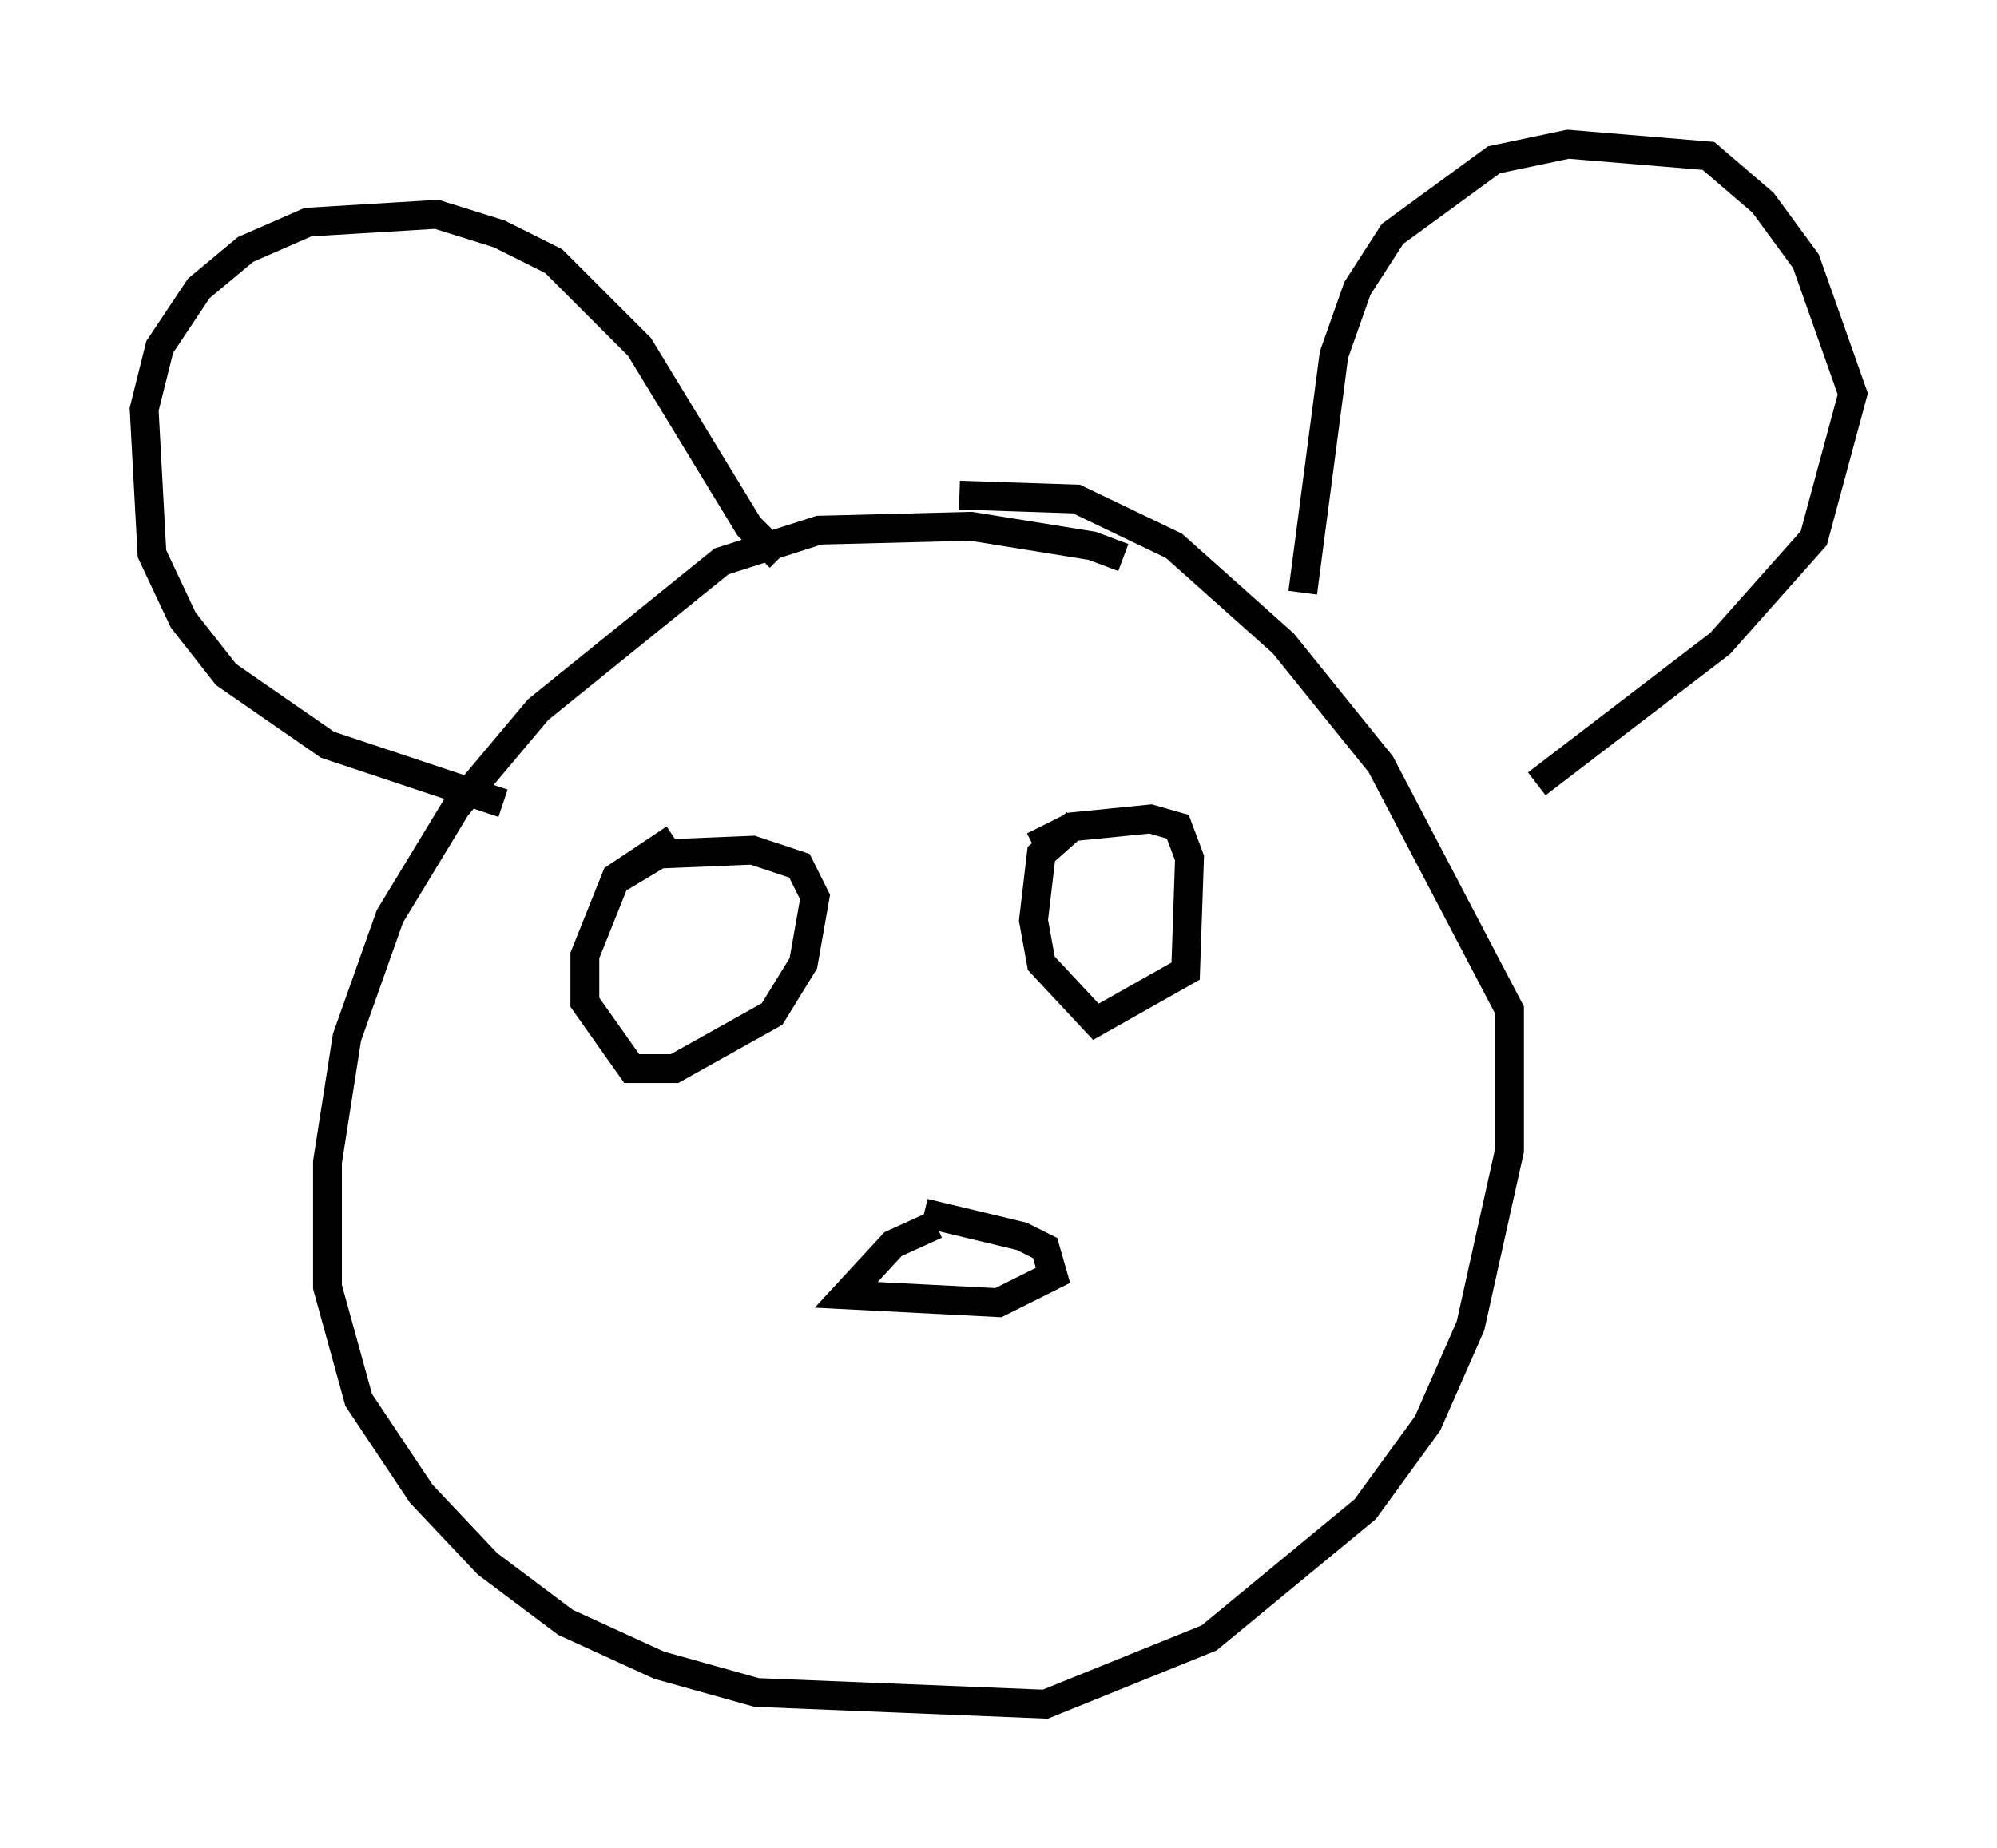 <?xml version="1.0" encoding="utf-8" ?>
<svg baseProfile="full" height="64.127" version="1.1" width="69.269" xmlns="http://www.w3.org/2000/svg" xmlns:ev="http://www.w3.org/2001/xml-events" xmlns:xlink="http://www.w3.org/1999/xlink"><defs /><rect fill="white" height="64.127" width="69.269" x="0" y="0" /><path d="M39.641, 20.155 m-0.677, -0.812 l-1.083, -0.406 -4.195, -0.677 l-5.277, 0.135 -3.383, 1.083 l-6.36, 5.142 -2.842, 3.383 l-2.3, 3.789 -1.488, 4.195 l-0.677, 4.33 0.0, 4.33 l1.083, 3.924 2.165, 3.248 l2.3, 2.436 2.706, 2.03 l3.248, 1.488 3.383, 0.947 l10.013, 0.406 5.683, -2.3 l5.413, -4.465 2.165, -2.977 l1.488, -3.383 1.353, -6.089 l0.0, -4.871 -4.465, -8.525 l-3.383, -4.195 -3.789, -3.383 l-3.383, -1.624 -4.059, -0.135 m-15.832, 10.69 l-6.089, -2.03 -3.518, -2.436 l-1.488, -1.894 -1.083, -2.3 l-0.271, -5.007 0.541, -2.165 l1.353, -2.03 1.624, -1.353 l2.165, -0.947 4.465, -0.271 l2.165, 0.677 1.894, 0.947 l2.977, 2.977 3.789, 6.225 l1.083, 1.083 m18.132, 1.218 l1.083, -8.254 0.812, -2.3 l1.218, -1.894 3.518, -2.571 l2.571, -0.541 4.871, 0.406 l1.894, 1.624 1.488, 2.03 l1.624, 4.601 -1.353, 5.007 l-3.248, 3.654 -6.36, 4.871 m-29.905, 1.894 l-2.03, 1.353 -1.083, 2.706 l0.0, 1.624 1.624, 2.3 l1.488, 0.0 3.383, -1.894 l1.083, -1.759 0.406, -2.3 l-0.541, -1.083 -1.624, -0.541 l-3.248, 0.135 -1.353, 0.812 m15.832, -1.894 l-1.218, 1.083 -0.271, 2.3 l0.271, 1.488 1.894, 2.03 l3.112, -1.759 0.135, -3.924 l-0.406, -1.083 -0.947, -0.271 l-2.706, 0.271 -1.353, 0.677 m-3.383, 13.126 l-1.488, 0.677 -1.624, 1.759 l5.277, 0.271 1.894, -0.947 l-0.271, -0.947 -0.812, -0.406 l-3.383, -0.812 " fill="none" stroke="black" stroke-width="1" /></svg>